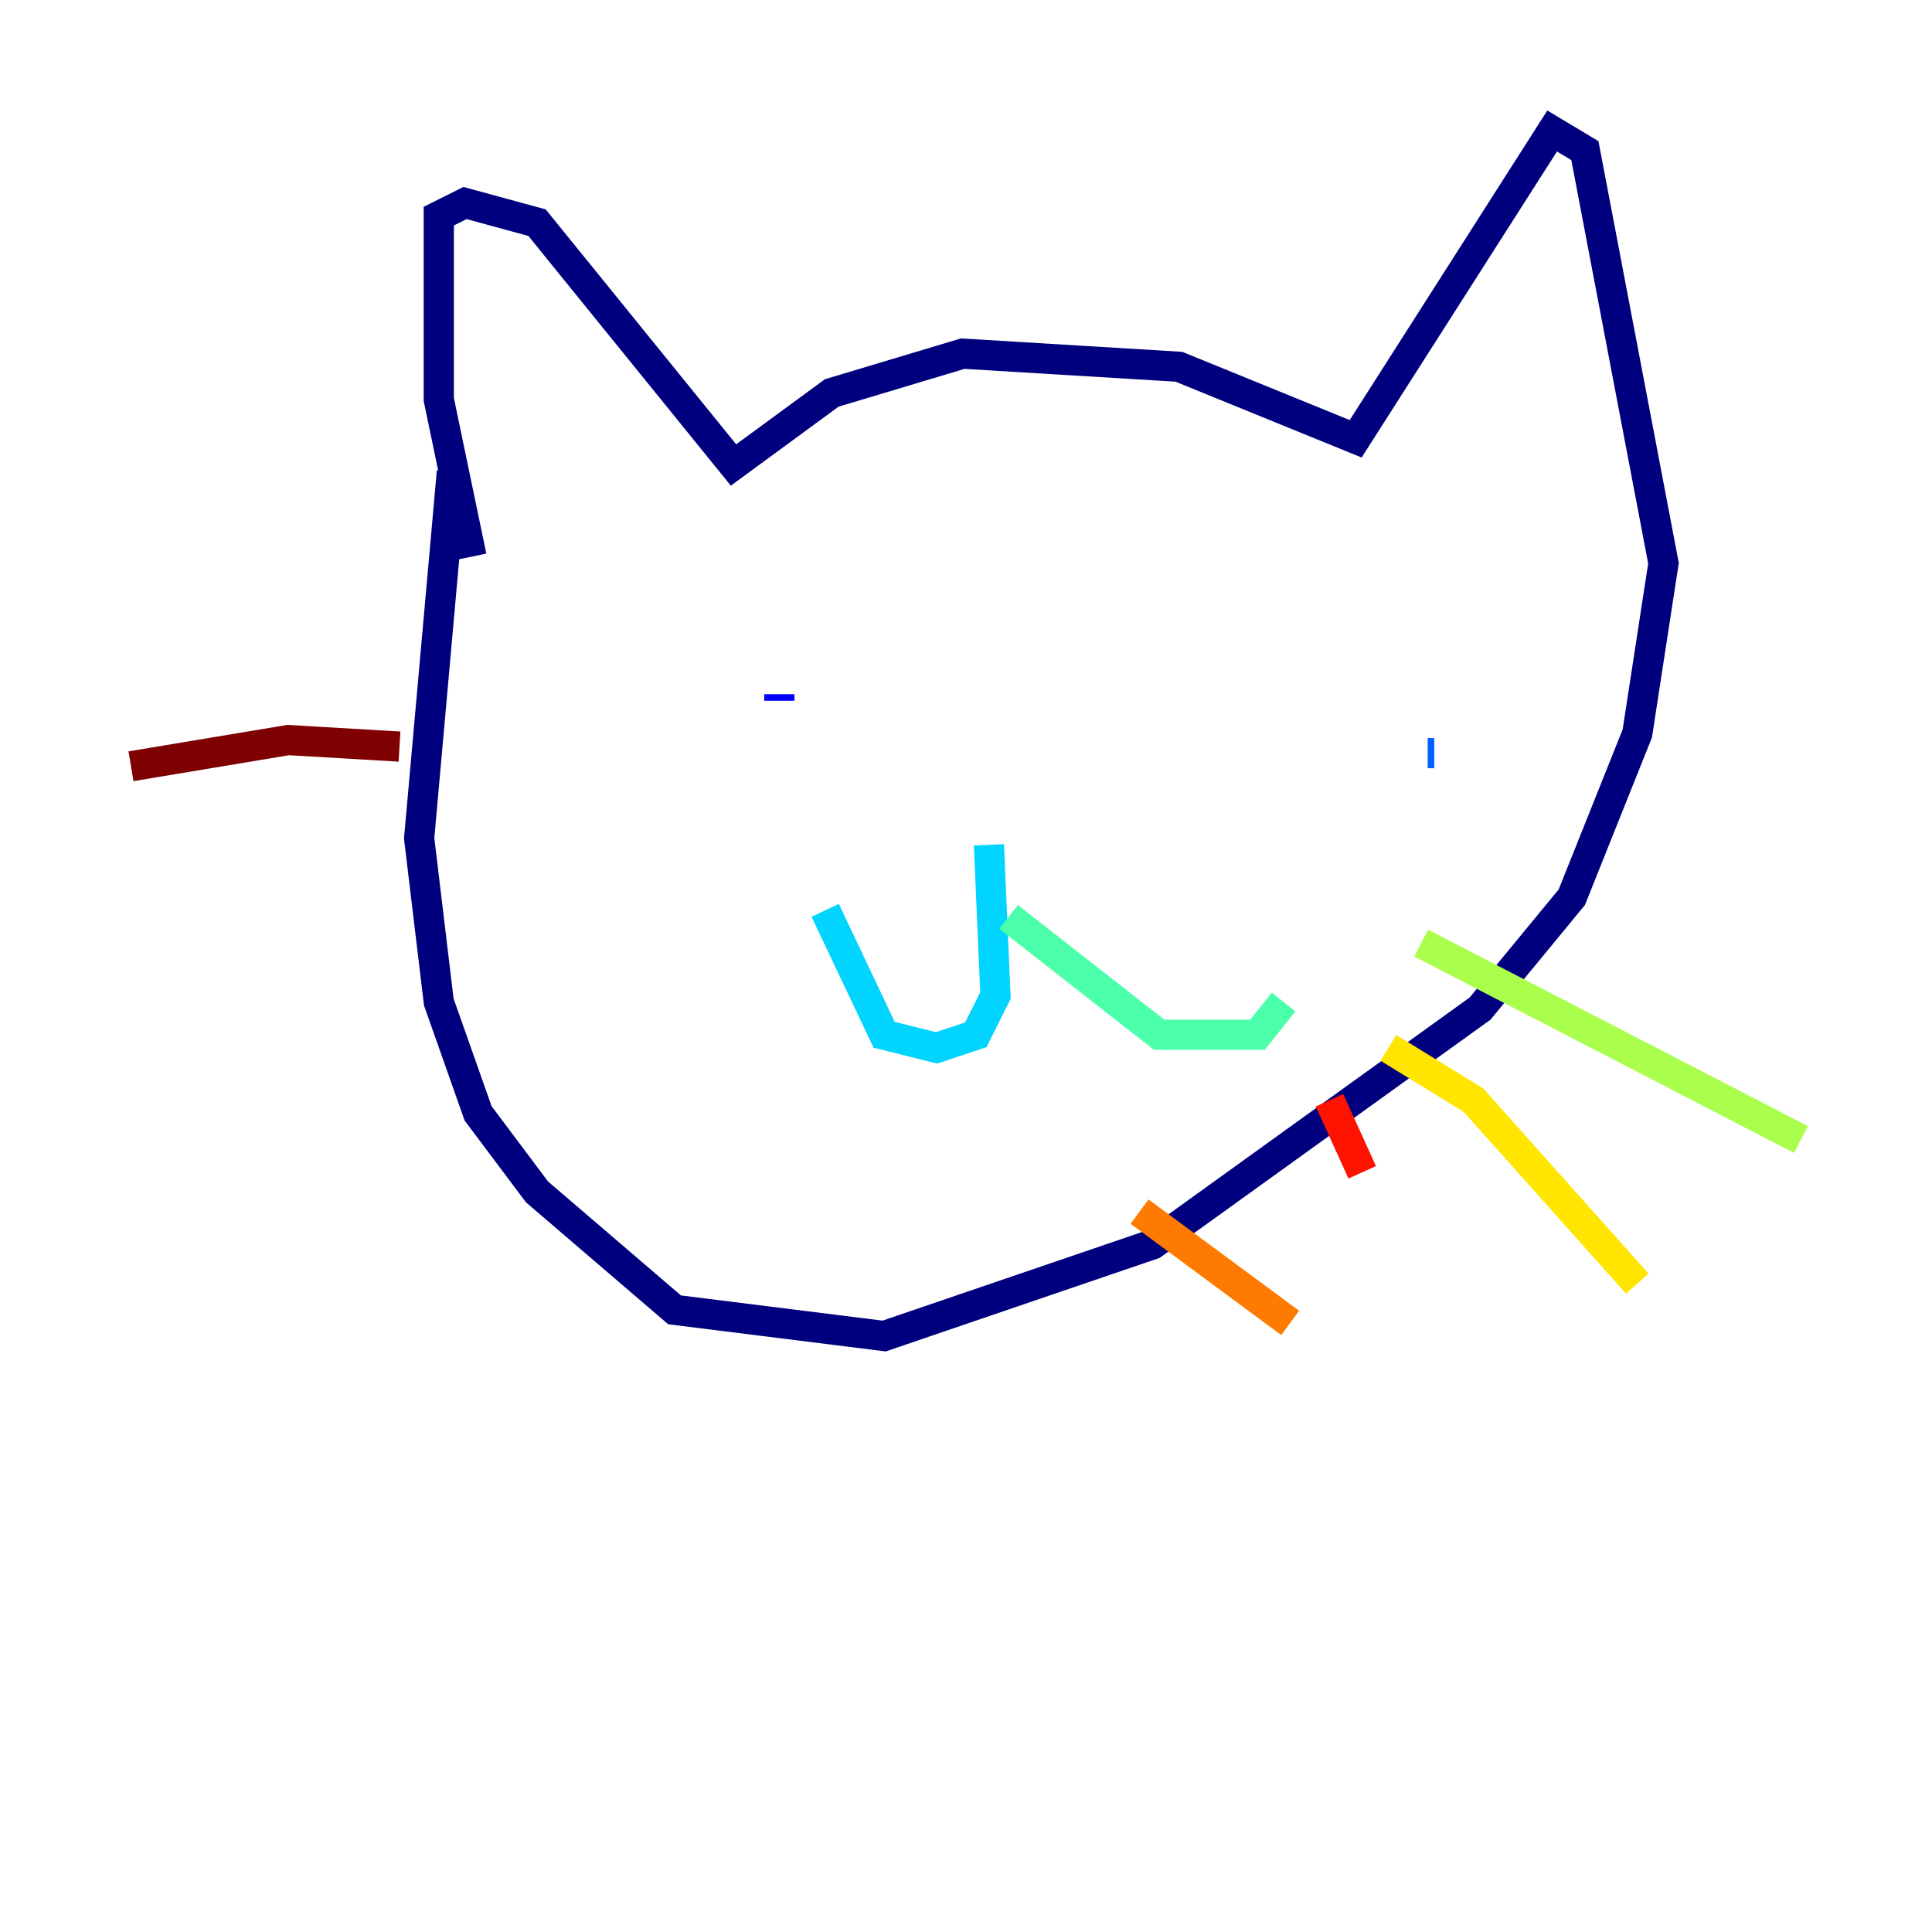 <?xml version="1.0" encoding="utf-8" ?>
<svg baseProfile="tiny" height="128" version="1.2" viewBox="0,0,128,128" width="128" xmlns="http://www.w3.org/2000/svg" xmlns:ev="http://www.w3.org/2001/xml-events" xmlns:xlink="http://www.w3.org/1999/xlink"><defs /><polyline fill="none" points="31.241,36.881 29.071,26.468 29.071,14.319 30.807,13.451 35.58,14.752 48.597,30.807 55.105,26.034 63.783,23.43 78.102,24.298 89.817,29.071 102.834,8.678 105.003,9.98 110.21,37.315 108.475,48.597 104.136,59.444 98.061,66.82 76.366,82.441 58.576,88.515 44.691,86.78 35.58,78.969 31.675,73.763 29.071,66.386 27.77,55.539 29.939,31.241" stroke="#00007f" stroke-width="2" /><polyline fill="none" points="51.634,45.993 51.634,46.427" stroke="#0000fe" stroke-width="2" /><polyline fill="none" points="94.59,49.898 95.024,49.898" stroke="#0060ff" stroke-width="2" /><polyline fill="none" points="65.519,55.973 65.953,65.953 64.651,68.556 62.047,69.424 58.576,68.556 54.671,60.312" stroke="#00d4ff" stroke-width="2" /><polyline fill="none" points="66.82,60.746 76.8,68.556 83.308,68.556 85.044,66.386" stroke="#4cffaa" stroke-width="2" /><polyline fill="none" points="94.156,62.481 119.322,75.498" stroke="#aaff4c" stroke-width="2" /><polyline fill="none" points="91.986,69.424 97.627,72.895 108.475,85.044" stroke="#ffe500" stroke-width="2" /><polyline fill="none" points="75.498,80.271 85.478,87.647" stroke="#ff7a00" stroke-width="2" /><polyline fill="none" points="88.081,72.895 90.251,77.668" stroke="#fe1200" stroke-width="2" /><polyline fill="none" points="26.468,49.464 19.091,49.031 8.678,50.766" stroke="#7f0000" stroke-width="2" /></svg>